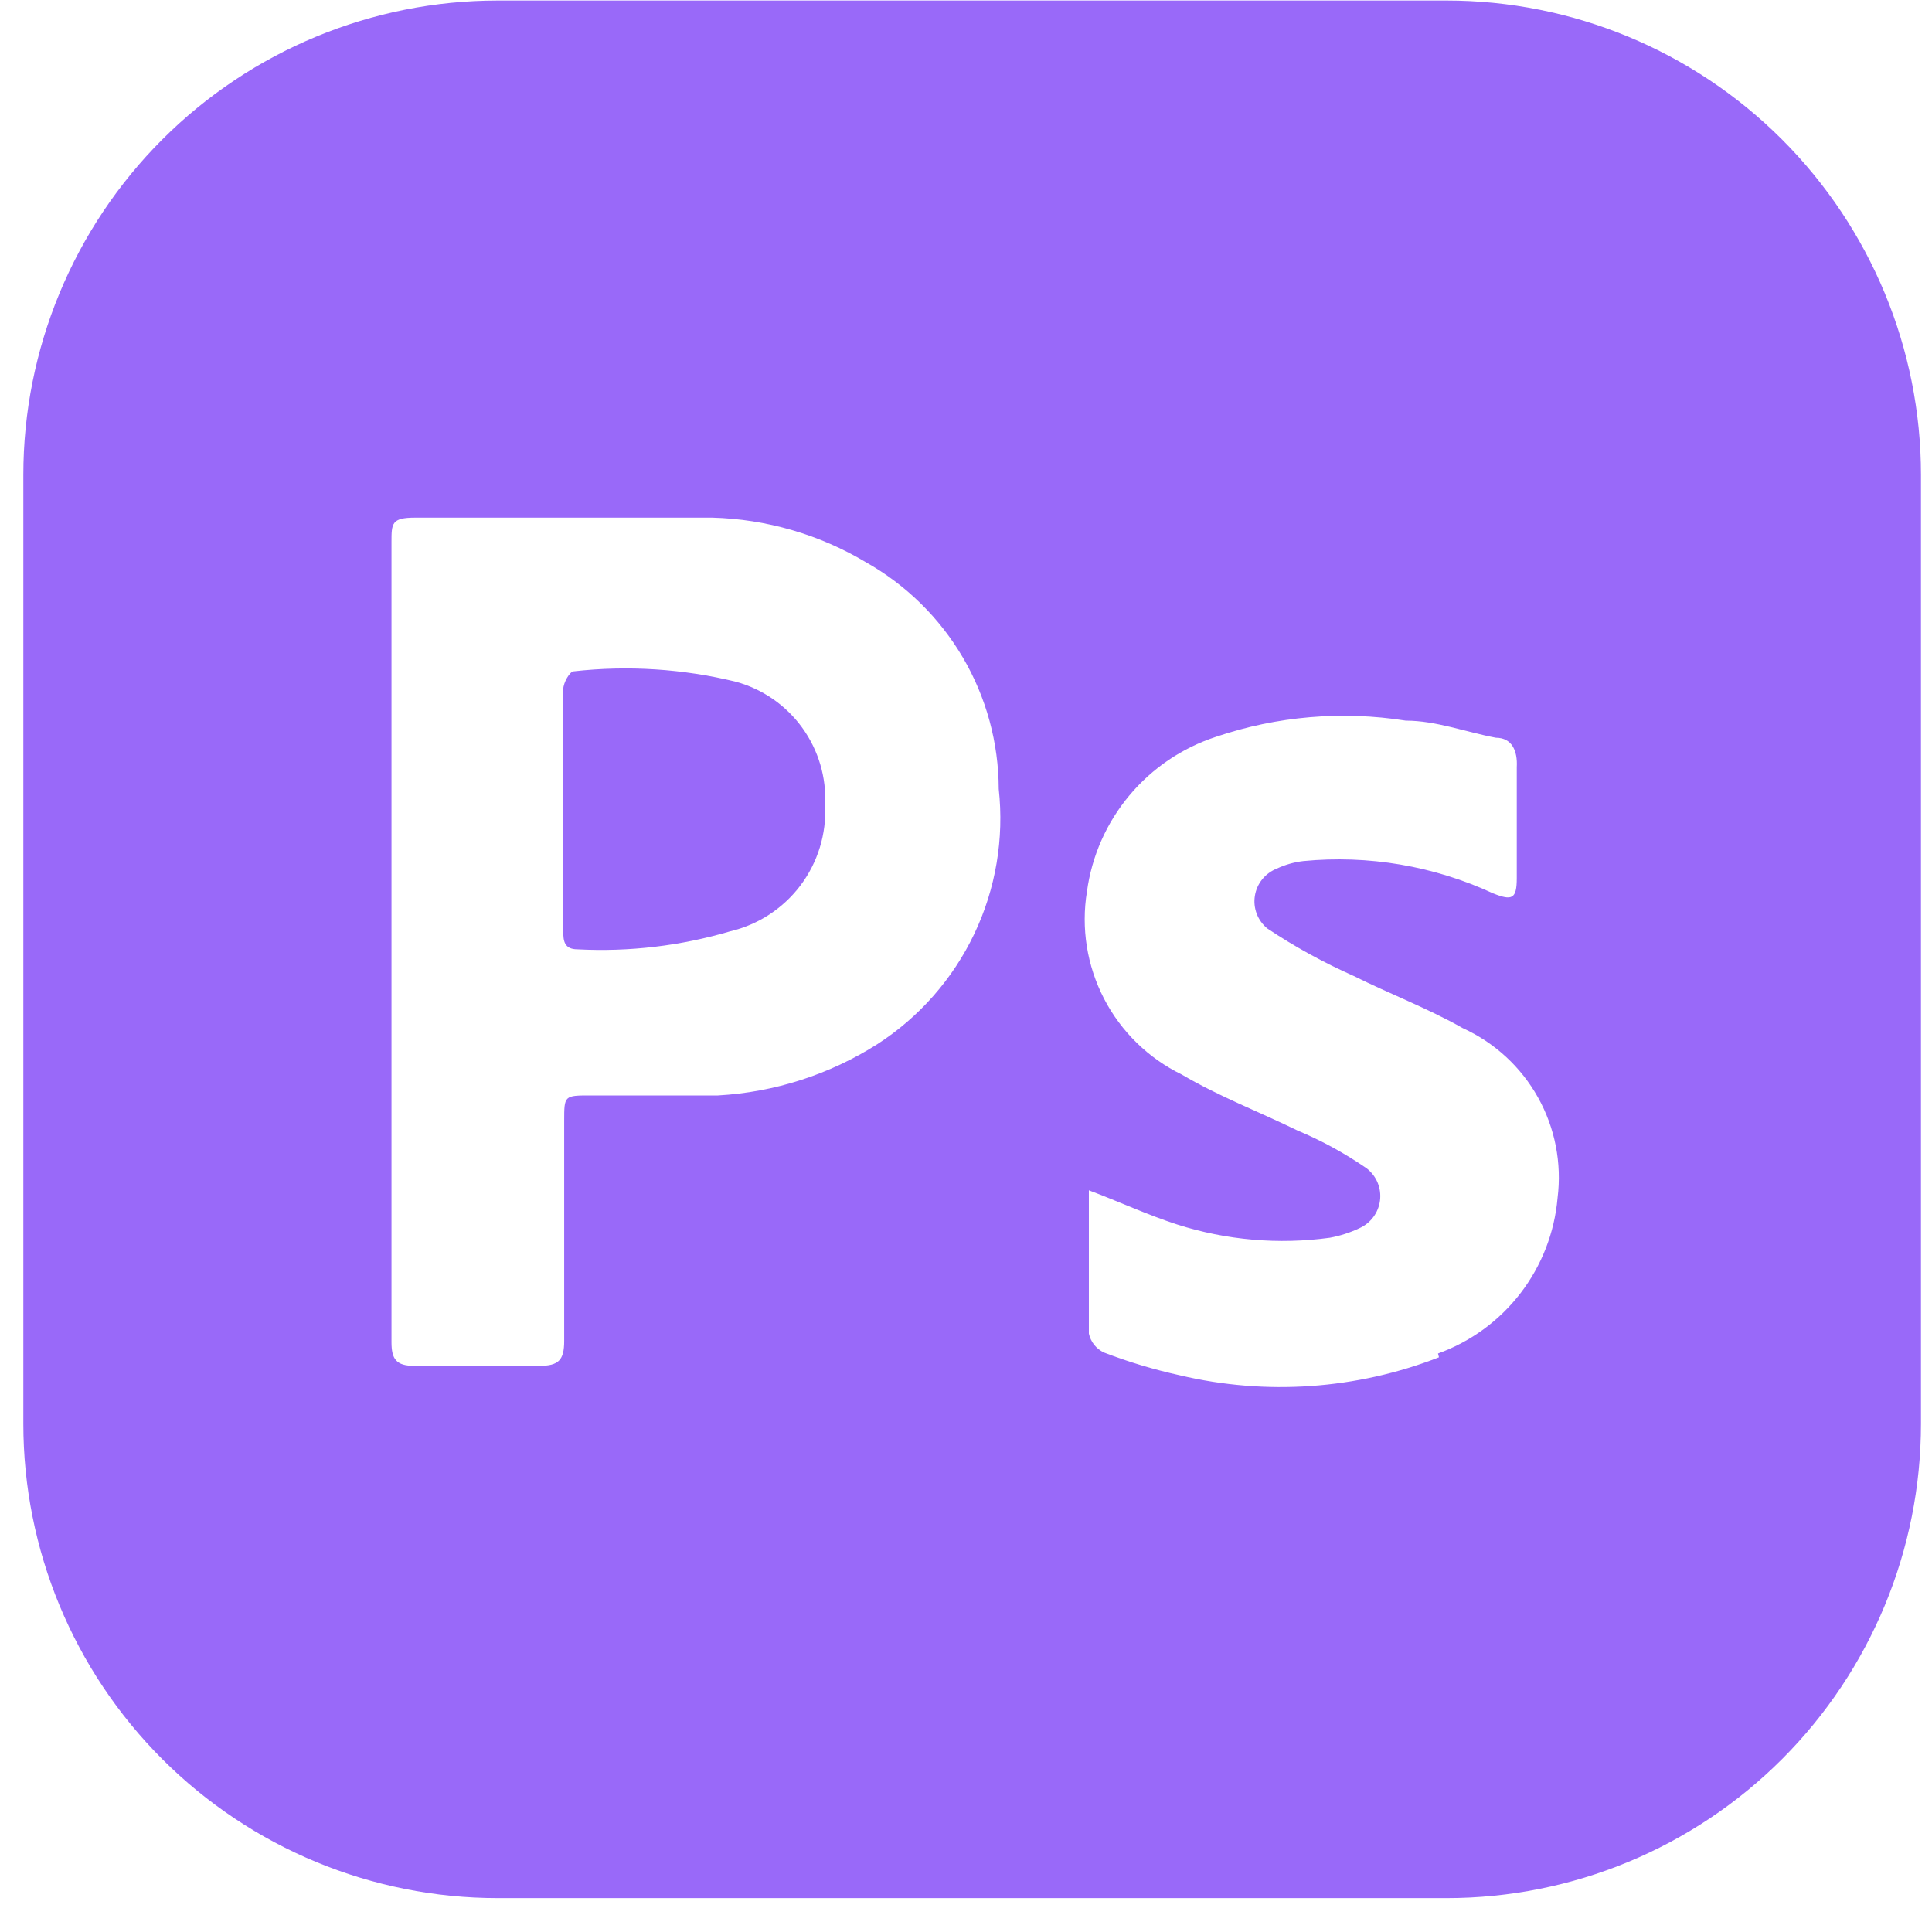 <svg width="52" height="52" viewBox="0 0 52 52" fill="none" xmlns="http://www.w3.org/2000/svg">
<path d="M22.208 21.669C22.247 22.445 22.012 23.209 21.546 23.83C21.079 24.45 20.41 24.888 19.654 25.066C18.321 25.459 16.931 25.624 15.543 25.551C15.185 25.551 15.16 25.321 15.16 25.066V18.554C15.16 18.375 15.338 18.069 15.441 18.069C16.901 17.905 18.38 18 19.807 18.349C20.526 18.547 21.156 18.983 21.592 19.587C22.029 20.191 22.246 20.925 22.208 21.669Z" fill="#9969F9"/>
<path d="M38.934 0.014H13.397C10.011 0.014 6.763 1.359 4.368 3.754C1.974 6.148 0.628 9.396 0.628 12.782V38.32C0.628 41.706 1.974 44.954 4.368 47.348C6.763 49.743 10.011 51.088 13.397 51.088H38.934C42.321 51.088 45.568 49.743 47.963 47.348C50.357 44.954 51.703 41.706 51.703 38.32V12.782C51.703 9.396 50.357 6.148 47.963 3.754C45.568 1.359 42.321 0.014 38.934 0.014ZM23.612 28.105C22.323 28.923 20.846 29.398 19.322 29.484H15.9C15.185 29.484 15.185 29.484 15.185 30.173V36.098C15.185 36.609 15.031 36.762 14.521 36.762H11.15C10.665 36.762 10.537 36.583 10.537 36.123V14.596C10.537 14.085 10.537 13.932 11.175 13.932H19.168C20.627 13.971 22.052 14.384 23.305 15.132C24.388 15.742 25.289 16.628 25.918 17.701C26.546 18.773 26.878 19.992 26.881 21.235C27.028 22.571 26.801 23.921 26.223 25.135C25.646 26.348 24.741 27.377 23.612 28.105ZM38.73 36.532C36.509 37.397 34.078 37.566 31.758 37.017C31.062 36.864 30.381 36.66 29.715 36.404C29.613 36.356 29.522 36.285 29.451 36.197C29.381 36.108 29.331 36.004 29.307 35.894V32.037C30.124 32.344 30.89 32.701 31.682 32.957C33.008 33.381 34.413 33.503 35.793 33.314C36.069 33.263 36.333 33.178 36.585 33.059C36.734 32.993 36.864 32.89 36.962 32.759C37.06 32.629 37.122 32.474 37.143 32.312C37.164 32.15 37.142 31.986 37.08 31.834C37.018 31.683 36.917 31.551 36.789 31.45C36.205 31.046 35.58 30.703 34.925 30.429C33.878 29.918 32.805 29.509 31.809 28.922C30.91 28.484 30.176 27.769 29.716 26.881C29.256 25.993 29.094 24.98 29.256 23.993C29.385 23.043 29.78 22.149 30.394 21.413C31.008 20.677 31.817 20.129 32.729 19.831C34.371 19.275 36.123 19.126 37.836 19.396C38.653 19.396 39.445 19.703 40.262 19.856C40.696 19.856 40.849 20.214 40.824 20.648V23.636C40.824 24.198 40.696 24.249 40.185 24.044C38.59 23.306 36.827 23.006 35.078 23.176C34.83 23.205 34.589 23.274 34.363 23.38C34.21 23.441 34.075 23.54 33.972 23.668C33.869 23.796 33.801 23.949 33.775 24.112C33.749 24.274 33.766 24.441 33.825 24.595C33.883 24.748 33.981 24.884 34.108 24.989C34.846 25.481 35.621 25.907 36.431 26.266C37.402 26.751 38.423 27.134 39.368 27.671C40.226 28.061 40.936 28.715 41.395 29.537C41.855 30.359 42.039 31.307 41.922 32.242C41.841 33.174 41.495 34.064 40.925 34.806C40.355 35.548 39.584 36.112 38.704 36.43L38.73 36.532Z" fill="#9969F9"/>
</svg>
